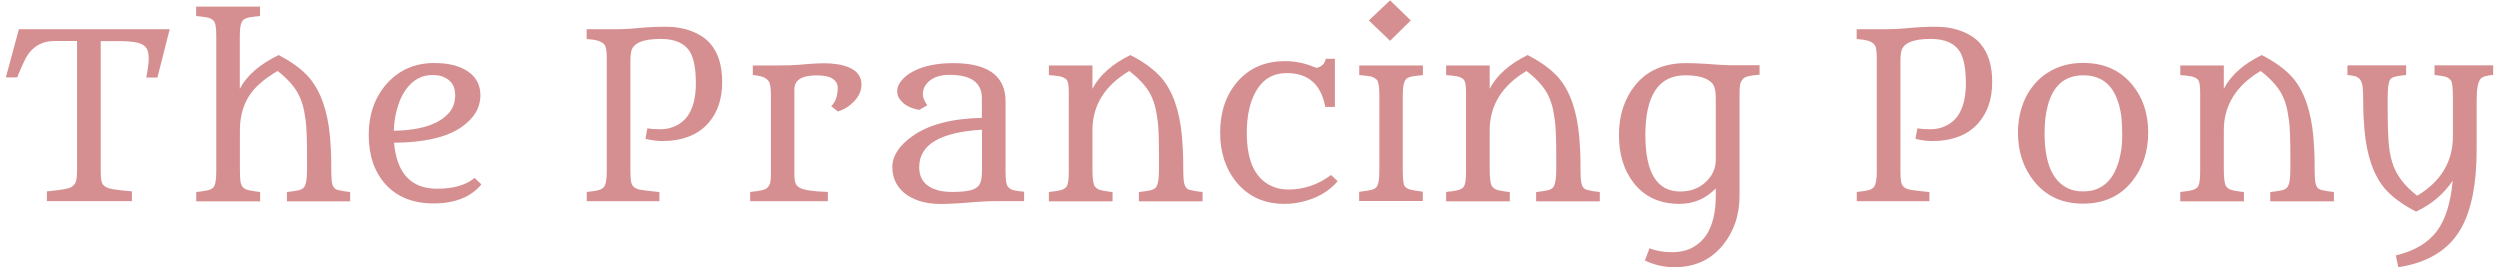 <?xml version="1.0" encoding="utf-8"?>
<!-- Generator: Adobe Illustrator 18.1.1, SVG Export Plug-In . SVG Version: 6.00 Build 0)  -->
<svg version="1.1" id="Layer_1" xmlns="http://www.w3.org/2000/svg" xmlns:xlink="http://www.w3.org/1999/xlink" x="0px" y="0px"
	 viewBox="0 0 2261.2 241.8" enable-background="new 0 0 2261.2 241.8" xml:space="preserve">
<g opacity="0.5">
	<path fill="#AD1F23" d="M132.3,70.1c1.5-7.7,2.2-13.3,2.2-16.8c0-3.6-0.4-6.3-1.3-8.3c-0.9-2-2.3-3.6-4.4-4.7
		c-3.5-2-10.2-3.1-20-3.1H91.1v117.5c0,3.9,0.2,7,0.7,9.2c0.5,2.2,1.7,3.9,3.6,5c1.9,1.2,4.7,2,8.5,2.5c3.8,0.5,8.9,1.1,15.4,1.7
		v8.8H42.4v-8.8c12.4-1.2,19.8-2.4,22.1-3.9c2.3-1.4,3.7-3.2,4.3-5.4c0.6-2.2,0.9-5.3,0.9-9.2V37.1H49.5c-12.6,0-21.8,6-27.4,17.9
		c-1.8,3.7-3.5,7.6-5.3,11.8L15.6,70H5.3l11.8-43.6h136.4l-11.1,43.7H132.3z"/>
	<path fill="#AD1F23" d="M216.9,80.3c6.3-12,18-22.2,35.1-30.5c12.2,6.3,21.5,13.2,27.8,20.6c10.3,12.2,16.6,30,18.7,53.4
		c0.7,8.2,1.1,16.1,1.1,23.7c0,7.6,0.1,12.8,0.4,15.5c0.2,2.7,0.8,4.7,1.7,6.1c0.9,1.4,2.2,2.3,3.9,2.7c1.7,0.4,3.4,0.8,5.2,1.1
		c1.7,0.3,2.9,0.4,3.7,0.5c0.7,0,1.5,0.1,2.2,0.3v8.4h-57.2v-8.4c4-0.5,7.2-0.9,9.6-1.4c2.4-0.4,4.2-1.3,5.5-2.5
		c2-2,3.1-7.4,3.1-16.4v-11.9c0-15.4-0.4-26.1-1.2-32.2c-0.8-6.1-1.7-11-2.9-14.9c-1.2-3.9-2.7-7.5-4.7-11
		c-3.7-6.4-9.7-12.9-17.8-19.2c-10.5,6.2-18.2,12.5-23.3,19c-7.2,9.4-10.8,20.9-10.8,34.7v34.5c0,4.7,0.1,8.3,0.4,10.9
		c0.3,2.6,1,4.6,2.3,6c1.2,1.4,3.1,2.3,5.5,2.8s5.8,1,10.1,1.6v8.4h-57.8v-8.3l0.2-0.1c4.1-0.5,7.4-1,9.8-1.5
		c2.4-0.5,4.2-1.4,5.4-2.6c1.8-1.9,2.7-6.6,2.7-14V32.1c0-7.5-0.8-12-2.5-13.5c-1.6-1.5-3.7-2.5-6.1-2.9c-2.4-0.4-5.6-0.8-9.6-1.2V6
		h57.8v8.5c-3.9,0.4-7.1,0.8-9.5,1.2c-2.4,0.4-4.2,1.2-5.5,2.2c-2.2,1.8-3.3,6.5-3.3,14.1V80.3z"/>
	<path fill="#AD1F23" d="M435.4,166.8c-9.6,11.5-24,17.2-43.3,17.2c-18.5,0-33-5.8-43.5-17.4c-10-11.2-15.1-26-15.1-44.4
		c0-18.9,5.6-34.6,16.7-46.9c11.1-12.2,25.3-18.3,42.6-18.3c13.3,0,23.6,2.7,31.1,8.1c7.1,5.1,10.6,12.1,10.6,21
		c0,11.5-5.8,21.1-17.3,29c-13.4,9.2-33.7,13.8-60.8,14c2.5,27.7,15.4,41.6,39,41.6c14.7,0,26-3.3,33.9-9.8L435.4,166.8z
		 M356.2,118.3c25-0.5,41.9-6.2,50.7-17.2c3.2-4.1,4.8-9.1,4.8-15.2c0-7.9-3.5-13.3-10.5-16.3c-2.7-1.2-6.1-1.7-10.2-1.7
		c-4.1,0-7.7,0.7-10.8,2.1c-3.2,1.4-6,3.3-8.5,5.7c-2.5,2.4-4.7,5.2-6.6,8.4c-1.9,3.2-3.5,6.7-4.7,10.4
		C357.7,102.3,356.4,110.2,356.2,118.3z"/>
	<path fill="#AD1F23" d="M585.5,116.1c2.9,0.5,6.9,0.8,11.9,0.8c5,0,9.6-1,13.9-3.1c4.2-2,7.7-4.9,10.4-8.5c5.1-7.1,7.7-17,7.7-29.9
		c0-12.4-1.6-21.6-4.9-27.7c-4.6-8.3-13.6-12.5-26.8-12.5c-16.3,0-25.2,3.8-26.8,11.5c-0.5,2.4-0.7,5-0.7,7.7v100.7
		c0,3.9,0.2,7,0.6,9.2c0.4,2.2,1.3,3.8,2.7,5c1.4,1.2,3.5,2,6.2,2.4c2.7,0.4,6.3,0.9,10.9,1.4l5.8,0.6v8.3h-65.7v-8.3
		c0.4-0.1,0.9-0.2,1.6-0.3c0.7,0,1.9-0.2,3.7-0.4c1.8-0.2,3.6-0.6,5.5-1.1c1.9-0.5,3.4-1.3,4.5-2.5c1.9-2.1,2.8-6.8,2.8-14.2v-103
		c0-6.6-0.8-10.6-2.4-12.2c-1.6-1.6-3.6-2.6-6-3.3s-5.7-1.1-9.8-1.4v-8.9h27.4c6.8,0,13.6-0.4,20.5-1.1c6.8-0.7,14.7-1.1,23.6-1.1
		c8.9,0,16.8,1.4,23.7,4.1c6.9,2.7,12.5,6.4,16.5,11c7.3,8.3,10.9,19.9,10.9,34.9c0,15.2-4.1,27.5-12.4,37
		c-9.5,10.9-23.6,16.4-42.2,16.4c-4.3,0-9.2-0.7-14.8-2L585.5,116.1z"/>
	<path fill="#AD1F23" d="M751.8,96c3.9-3.7,5.9-9.2,5.9-16.7c0-3.7-1.8-6.5-5.4-8.6c-3-1.7-7.6-2.5-13.8-2.5c-13.3,0-20,4.2-20,12.6
		v77.3c0,2.9,0.3,5.3,0.9,7.2c0.6,1.9,1.9,3.4,4.1,4.6c3.6,2,12.1,3.3,25.3,3.7v8.4h-70.3v-8.3l0.2-0.1c8.3-0.8,13.2-1.9,14.9-3.4
		c1.6-1.5,2.7-3.2,3.1-5.1c0.4-1.9,0.6-4.5,0.6-7.8V86.8c0-7.4-0.8-12-2.3-13.7c-1.5-1.8-3.4-3-5.5-3.7c-2.2-0.7-5.1-1.2-8.6-1.6
		v-8.6h21.8c8.6,0,14.8-0.2,18.4-0.5c3.6-0.3,6.5-0.6,8.6-0.7c6.3-0.5,11.5-0.8,15.4-0.8c4,0,8.1,0.3,12.3,0.9
		c4.2,0.6,7.9,1.7,11.2,3.2c7.1,3.3,10.6,8.3,10.6,15.2c0,5.5-2.3,10.6-6.9,15.4c-4.4,4.5-9.2,7.4-14.5,8.9L751.8,96z"/>
	<path fill="#AD1F23" d="M836.5,78c-1.2,2.1-1.8,4.5-1.8,7.3s1.3,6.1,4,9.9l-7.2,4.2c-8.3-1.4-14.3-4.7-18-10.1
		c-1.3-1.8-2-4.2-2-7.1c0-2.9,1.2-6,3.7-9.1c2.5-3.2,5.9-5.9,10.3-8.3c9.7-5.2,21.9-7.7,36.6-7.7c24,0,38.9,6.7,44.7,20.1
		c1.8,4.2,2.7,8.8,2.7,13.9v63.8c0,7.9,0.8,12.6,2.3,14.2c1.5,1.6,3.4,2.6,5.6,3.1c2.2,0.5,5.2,0.9,8.9,1.2v8.5h-26.1
		c-5.2,0-11.1,0.3-17.8,0.8c-13.7,1.2-24.2,1.8-31.6,1.8c-7.4,0-13.9-1-19.5-2.8c-5.6-1.9-10.2-4.4-13.8-7.5
		c-6.9-6-10.4-13.7-10.4-23.1c0-10.1,6.1-19.4,18.2-28c14.6-10.4,35.5-15.9,62.8-16.5V88.9c0-14.1-9.7-21.2-29.2-21.2
		C848.1,67.7,840.6,71.2,836.5,78z M888.4,117.3c-38,2.2-57,13.5-57,33.9c0,10.8,5.6,17.7,16.9,20.9c3.5,1,7.9,1.5,13.2,1.5
		c5.3,0,9.7-0.3,13.4-0.9c3.7-0.6,6.5-1.6,8.5-3.1c2-1.5,3.3-3.5,3.9-6.2c0.6-2.6,0.9-6,0.9-10.1V117.3z M888.4,117.3h0.2l-0.2-0.1
		V117.3z"/>
	<path fill="#AD1F23" d="M988.1,80.3c6.4-12.3,17.8-22.4,34.3-30.5c12.1,6.2,21.5,13.1,28,20.5c10.3,12,16.6,29.8,18.7,53.5
		c0.7,8.1,1.1,16,1.1,23.6c0,7.6,0.1,12.8,0.4,15.5c0.3,2.7,0.9,4.8,1.8,6.2c0.9,1.4,2.2,2.3,4,2.7c1.8,0.4,3.5,0.8,5.3,1.1
		c1.8,0.3,3,0.4,3.7,0.5c0.7,0,1.5,0.1,2.3,0.3v8.4h-57.6v-8.4c4-0.5,7.2-0.9,9.6-1.4c2.4-0.4,4.2-1.3,5.5-2.5c2-2,3.1-7.4,3.1-16.4
		v-11.8c0-15.5-0.4-26.3-1.2-32.3c-0.8-6-1.7-11-2.9-14.9c-1.2-3.9-2.7-7.6-4.7-11c-3.9-6.5-9.9-12.9-18.1-19.2
		c-22.2,13.2-33.3,31.1-33.3,53.7v34.5c0,9,0.7,14.3,2.1,16.1c1.4,1.8,3.1,2.9,5.1,3.4c2,0.5,4.8,1,8.3,1.5l2.7,0.3v8.4h-57.6v-8.3
		c0.4-0.2,1-0.3,1.6-0.4c0.7,0,1.9-0.2,3.7-0.4c1.8-0.2,3.6-0.6,5.6-1.1c1.9-0.5,3.4-1.3,4.5-2.4c1.8-1.8,2.6-6.4,2.6-13.8V83
		c0-6.2-0.8-10-2.4-11.3c-1.6-1.4-3.6-2.3-6-2.7c-2.4-0.4-5.6-0.8-9.6-1.1v-8.7h39.4V80.3z"/>
	<path fill="#AD1F23" d="M1165.5,171.4c13.9,0,26.7-4.4,38.4-13.1l6,5.6c-8.2,9.6-19.6,16-34.2,19.1c-4.6,0.9-9.3,1.4-13.9,1.4
		c-18.2,0-32.6-6.5-43.4-19.5c-9.9-12.1-14.8-27.1-14.8-44.8c0-18.4,5-33.6,15.1-45.6c10.8-12.8,25.3-19.2,43.6-19.2
		c9,0,17.6,1.7,26,5.2c1.3,0.5,2.2,0.8,2.7,0.9c4.6-1.2,7.3-3.9,8.1-8.2h8.3v43.5h-8.7c-3.8-20.4-15.4-30.6-34.8-30.6
		c-12.5,0-21.9,5.6-28.1,16.8c-5.4,9.5-8.1,22-8.1,37.4c0,26.5,8.3,42.9,24.9,49C1156.2,170.7,1160.5,171.4,1165.5,171.4z"/>
	<path fill="#AD1F23" d="M1229.4,173.5l3.7-0.5c3-0.4,5.5-0.8,7.4-1.3c1.9-0.4,3.4-1.2,4.4-2.4c1.8-2.1,2.7-6.9,2.7-14.4V86
		c0-7.7-0.8-12.4-2.5-14c-1.7-1.6-3.7-2.6-6.1-3c-2.4-0.4-5.6-0.8-9.6-1.1v-8.7h57.6v8.7c-4,0.4-7.2,0.8-9.6,1.2
		c-2.4,0.4-4.2,1.2-5.5,2.3c-2,1.8-3.1,6.7-3.1,14.5v69c0,7.7,0.6,12.3,1.9,13.7c1.3,1.4,2.8,2.4,4.7,2.8c1.9,0.5,4.3,1,7.4,1.4
		l4.1,0.6v8.4h-57.6V173.5z M1238.1,18.5l19.2-18.2l18.7,18.2l-18.7,18.4L1238.1,18.5z"/>
	<path fill="#AD1F23" d="M1347.4,80.3c6.4-12.3,17.8-22.4,34.3-30.5c12.1,6.2,21.5,13.1,28,20.5c10.3,12,16.6,29.8,18.7,53.5
		c0.7,8.1,1.1,16,1.1,23.6c0,7.6,0.1,12.8,0.4,15.5c0.3,2.7,0.9,4.8,1.8,6.2c0.9,1.4,2.2,2.3,4,2.7c1.8,0.4,3.5,0.8,5.3,1.1
		c1.8,0.3,3,0.4,3.7,0.5c0.7,0,1.5,0.1,2.3,0.3v8.4h-57.6v-8.4c4-0.5,7.2-0.9,9.6-1.4c2.4-0.4,4.2-1.3,5.5-2.5c2-2,3.1-7.4,3.1-16.4
		v-11.8c0-15.5-0.4-26.3-1.2-32.3c-0.8-6-1.7-11-2.9-14.9c-1.2-3.9-2.7-7.6-4.7-11c-3.9-6.5-9.9-12.9-18.1-19.2
		c-22.2,13.2-33.3,31.1-33.3,53.7v34.5c0,9,0.7,14.3,2.1,16.1c1.4,1.8,3.1,2.9,5.1,3.4c2,0.5,4.8,1,8.3,1.5l2.7,0.3v8.4H1308v-8.3
		c0.4-0.2,1-0.3,1.6-0.4c0.7,0,1.9-0.2,3.7-0.4c1.8-0.2,3.6-0.6,5.6-1.1c1.9-0.5,3.4-1.3,4.5-2.4c1.8-1.8,2.6-6.4,2.6-13.8V83
		c0-6.2-0.8-10-2.4-11.3c-1.6-1.4-3.6-2.3-6-2.7c-2.4-0.4-5.6-0.8-9.6-1.1v-8.7h39.4V80.3z"/>
	<path fill="#AD1F23" d="M1551.9,170.4c-9.1,9.4-20.1,14-32.9,14c-17.7,0-31.5-6.3-41.4-19c-8.8-11.3-13.3-25.7-13.3-43.2
		c0-17.8,4.9-32.8,14.6-45c10.8-13.4,26.1-20.1,45.9-20.1c5.6,0,11.5,0.2,17.6,0.6c11.6,0.9,18.9,1.3,21.8,1.3h27.3v8.6
		c-8,0.5-12.8,1.6-14.5,3.3c-1.7,1.7-2.7,3.5-3.1,5.6c-0.4,2.1-0.5,4.7-0.5,8v92.3c0,17.6-5,32.6-15.1,44.9
		c-10.9,13.4-25.5,20-43.9,20c-9.2,0-18.1-2-26.6-6.1l4.1-11c6,2.3,12.8,3.5,20.3,3.5c7.5,0,13.8-1.5,19-4.4s9.3-6.8,12.4-11.5
		c5.5-8.7,8.3-20.4,8.3-35.1V170.4z M1488.2,122.2c0,34,10.5,51,31.6,51c9.1,0,16.8-2.8,22.9-8.5c6.1-5.6,9.2-12.4,9.2-20.3V88.8
		c0-6.8-1.2-11.5-3.5-13.8c-4.5-4.6-12.5-6.9-24-6.9C1500.3,68.1,1488.2,86.1,1488.2,122.2z"/>
	<path fill="#AD1F23" d="M1734.2,116.1c2.9,0.5,6.9,0.8,11.9,0.8c5,0,9.6-1,13.9-3.1c4.2-2,7.7-4.9,10.4-8.5
		c5.1-7.1,7.7-17,7.7-29.9c0-12.4-1.6-21.6-4.9-27.7c-4.6-8.3-13.6-12.5-26.8-12.5c-16.3,0-25.2,3.8-26.8,11.5
		c-0.5,2.4-0.7,5-0.7,7.7v100.7c0,3.9,0.2,7,0.6,9.2c0.4,2.2,1.3,3.8,2.7,5c1.4,1.2,3.5,2,6.2,2.4c2.7,0.4,6.3,0.9,10.9,1.4l5.8,0.6
		v8.3h-65.7v-8.3c0.3-0.1,0.9-0.2,1.6-0.3c0.7,0,1.9-0.2,3.7-0.4c1.8-0.2,3.6-0.6,5.5-1.1c1.9-0.5,3.4-1.3,4.5-2.5
		c1.9-2.1,2.8-6.8,2.8-14.2v-103c0-6.6-0.8-10.6-2.4-12.2c-1.6-1.6-3.6-2.6-6-3.3c-2.4-0.6-5.7-1.1-9.8-1.4v-8.9h27.4
		c6.8,0,13.6-0.4,20.5-1.1c6.8-0.7,14.7-1.1,23.6-1.1c8.9,0,16.8,1.4,23.7,4.1c6.9,2.7,12.5,6.4,16.5,11
		c7.3,8.3,10.9,19.9,10.9,34.9c0,15.2-4.1,27.5-12.4,37c-9.5,10.9-23.6,16.4-42.2,16.4c-4.3,0-9.2-0.7-14.8-2L1734.2,116.1z"/>
	<path fill="#AD1F23" d="M1825.2,119.9c0-5.3,0.5-10.5,1.6-15.8c1.1-5.2,2.7-10.2,4.9-14.9s5-9,8.3-12.9c3.3-3.9,7.1-7.3,11.5-10.2
		c9.3-6.1,20.2-9.2,32.5-9.2c18.7,0,33.4,6.4,44.2,19.3c9.9,11.8,14.8,26.3,14.8,43.6c0,17.4-4.9,32.2-14.8,44.5
		c-10.8,13.3-25.5,19.9-44.2,19.9c-18.6,0-33.3-6.7-44.2-20.2C1830.1,152,1825.2,137.2,1825.2,119.9z M1871.7,170.9
		c3.6,1.5,7.7,2.2,12.5,2.2s8.9-0.7,12.5-2.2c3.6-1.5,6.7-3.5,9.3-6.1c2.6-2.6,4.8-5.6,6.5-9c1.7-3.4,3.1-7.1,4.2-11
		c1.9-7.1,2.8-14,2.8-20.9c0-6.9-0.2-12.4-0.6-16.7c-0.4-4.2-1.2-8.3-2.2-12.1c-1.1-3.8-2.4-7.4-4.2-10.7c-1.7-3.3-3.9-6.2-6.5-8.6
		c-5.6-5.2-12.8-7.7-21.7-7.7c-16.6,0-27.4,9.2-32.2,27.7c-1.9,7-2.8,15.1-2.8,24.3C1849.2,147.7,1856.7,164.7,1871.7,170.9z"/>
	<path fill="#AD1F23" d="M2011.4,80.3c6.4-12.3,17.8-22.4,34.3-30.5c12.1,6.2,21.5,13.1,28,20.5c10.3,12,16.6,29.8,18.7,53.5
		c0.7,8.1,1.1,16,1.1,23.6c0,7.6,0.1,12.8,0.4,15.5c0.3,2.7,0.9,4.8,1.8,6.2c0.9,1.4,2.2,2.3,4,2.7c1.8,0.4,3.5,0.8,5.3,1.1
		c1.8,0.3,3,0.4,3.7,0.5c0.7,0,1.5,0.1,2.3,0.3v8.4h-57.6v-8.4c4-0.5,7.2-0.9,9.6-1.4c2.4-0.4,4.2-1.3,5.5-2.5c2-2,3.1-7.4,3.1-16.4
		v-11.8c0-15.5-0.4-26.3-1.2-32.3c-0.8-6-1.7-11-2.9-14.9c-1.2-3.9-2.7-7.6-4.7-11c-3.9-6.5-9.9-12.9-18.1-19.2
		c-22.2,13.2-33.3,31.1-33.3,53.7v34.5c0,9,0.7,14.3,2.1,16.1c1.4,1.8,3.1,2.9,5.1,3.4c2,0.5,4.8,1,8.3,1.5l2.7,0.3v8.4H1972v-8.3
		c0.4-0.2,1-0.3,1.6-0.4c0.7,0,1.9-0.2,3.7-0.4c1.8-0.2,3.6-0.6,5.6-1.1c1.9-0.5,3.4-1.3,4.5-2.4c1.8-1.8,2.6-6.4,2.6-13.8V83
		c0-6.2-0.8-10-2.4-11.3c-1.6-1.4-3.6-2.3-6-2.7c-2.4-0.4-5.6-0.8-9.6-1.1v-8.7h39.4V80.3z"/>
	<path fill="#AD1F23" d="M2218.4,163.4c-7.9,11.9-18.9,21.3-33.1,28c-12.1-6.2-21.5-13.1-28-20.5c-10.3-12-16.6-29.8-18.7-53.5
		c-0.7-8.1-1.1-15.9-1.1-23.3c0-7.4-0.2-12.5-0.5-15.3c-0.4-2.8-1-4.9-2.1-6.5c-1-1.5-2.5-2.6-4.3-3.2c-1.9-0.6-4.3-1-7.4-1.3v-8.7
		h53.1v8.7l-2.6,0.3c-3.2,0.4-5.7,0.8-7.5,1.3c-1.9,0.4-3.3,1.3-4.3,2.5c-1.5,2-2.3,7.3-2.3,15.9v11.8c0,10.4,0.2,19.4,0.7,27
		c0.5,7.6,1.6,14.3,3.4,20.2c3.4,11.3,11,21.3,22.6,30.2c21.5-12.8,32.3-30.8,32.3-53.8V88.8c0-9.2-0.6-14.5-1.9-16.2
		c-1.3-1.6-2.9-2.7-4.7-3.2c-1.9-0.5-4.4-0.9-7.5-1.3l-2.5-0.3v-8.7h53v8.6l-0.2,0.1c-6.2,0.5-10,1.8-11.4,3.8
		c-2.2,3.1-3.3,9.1-3.3,18v45.5c0,30.3-4.5,53.7-13.4,70.2c-10.8,20.1-30,32.2-57.5,36.4l-2.2-10.7c16.8-4,29.3-11.4,37.3-22.2
		C2211.9,198.4,2216.7,183.2,2218.4,163.4z"/>
</g>
<g>
</g>
<g>
</g>
<g>
</g>
<g>
</g>
<g>
</g>
<g>
</g>
</svg>
